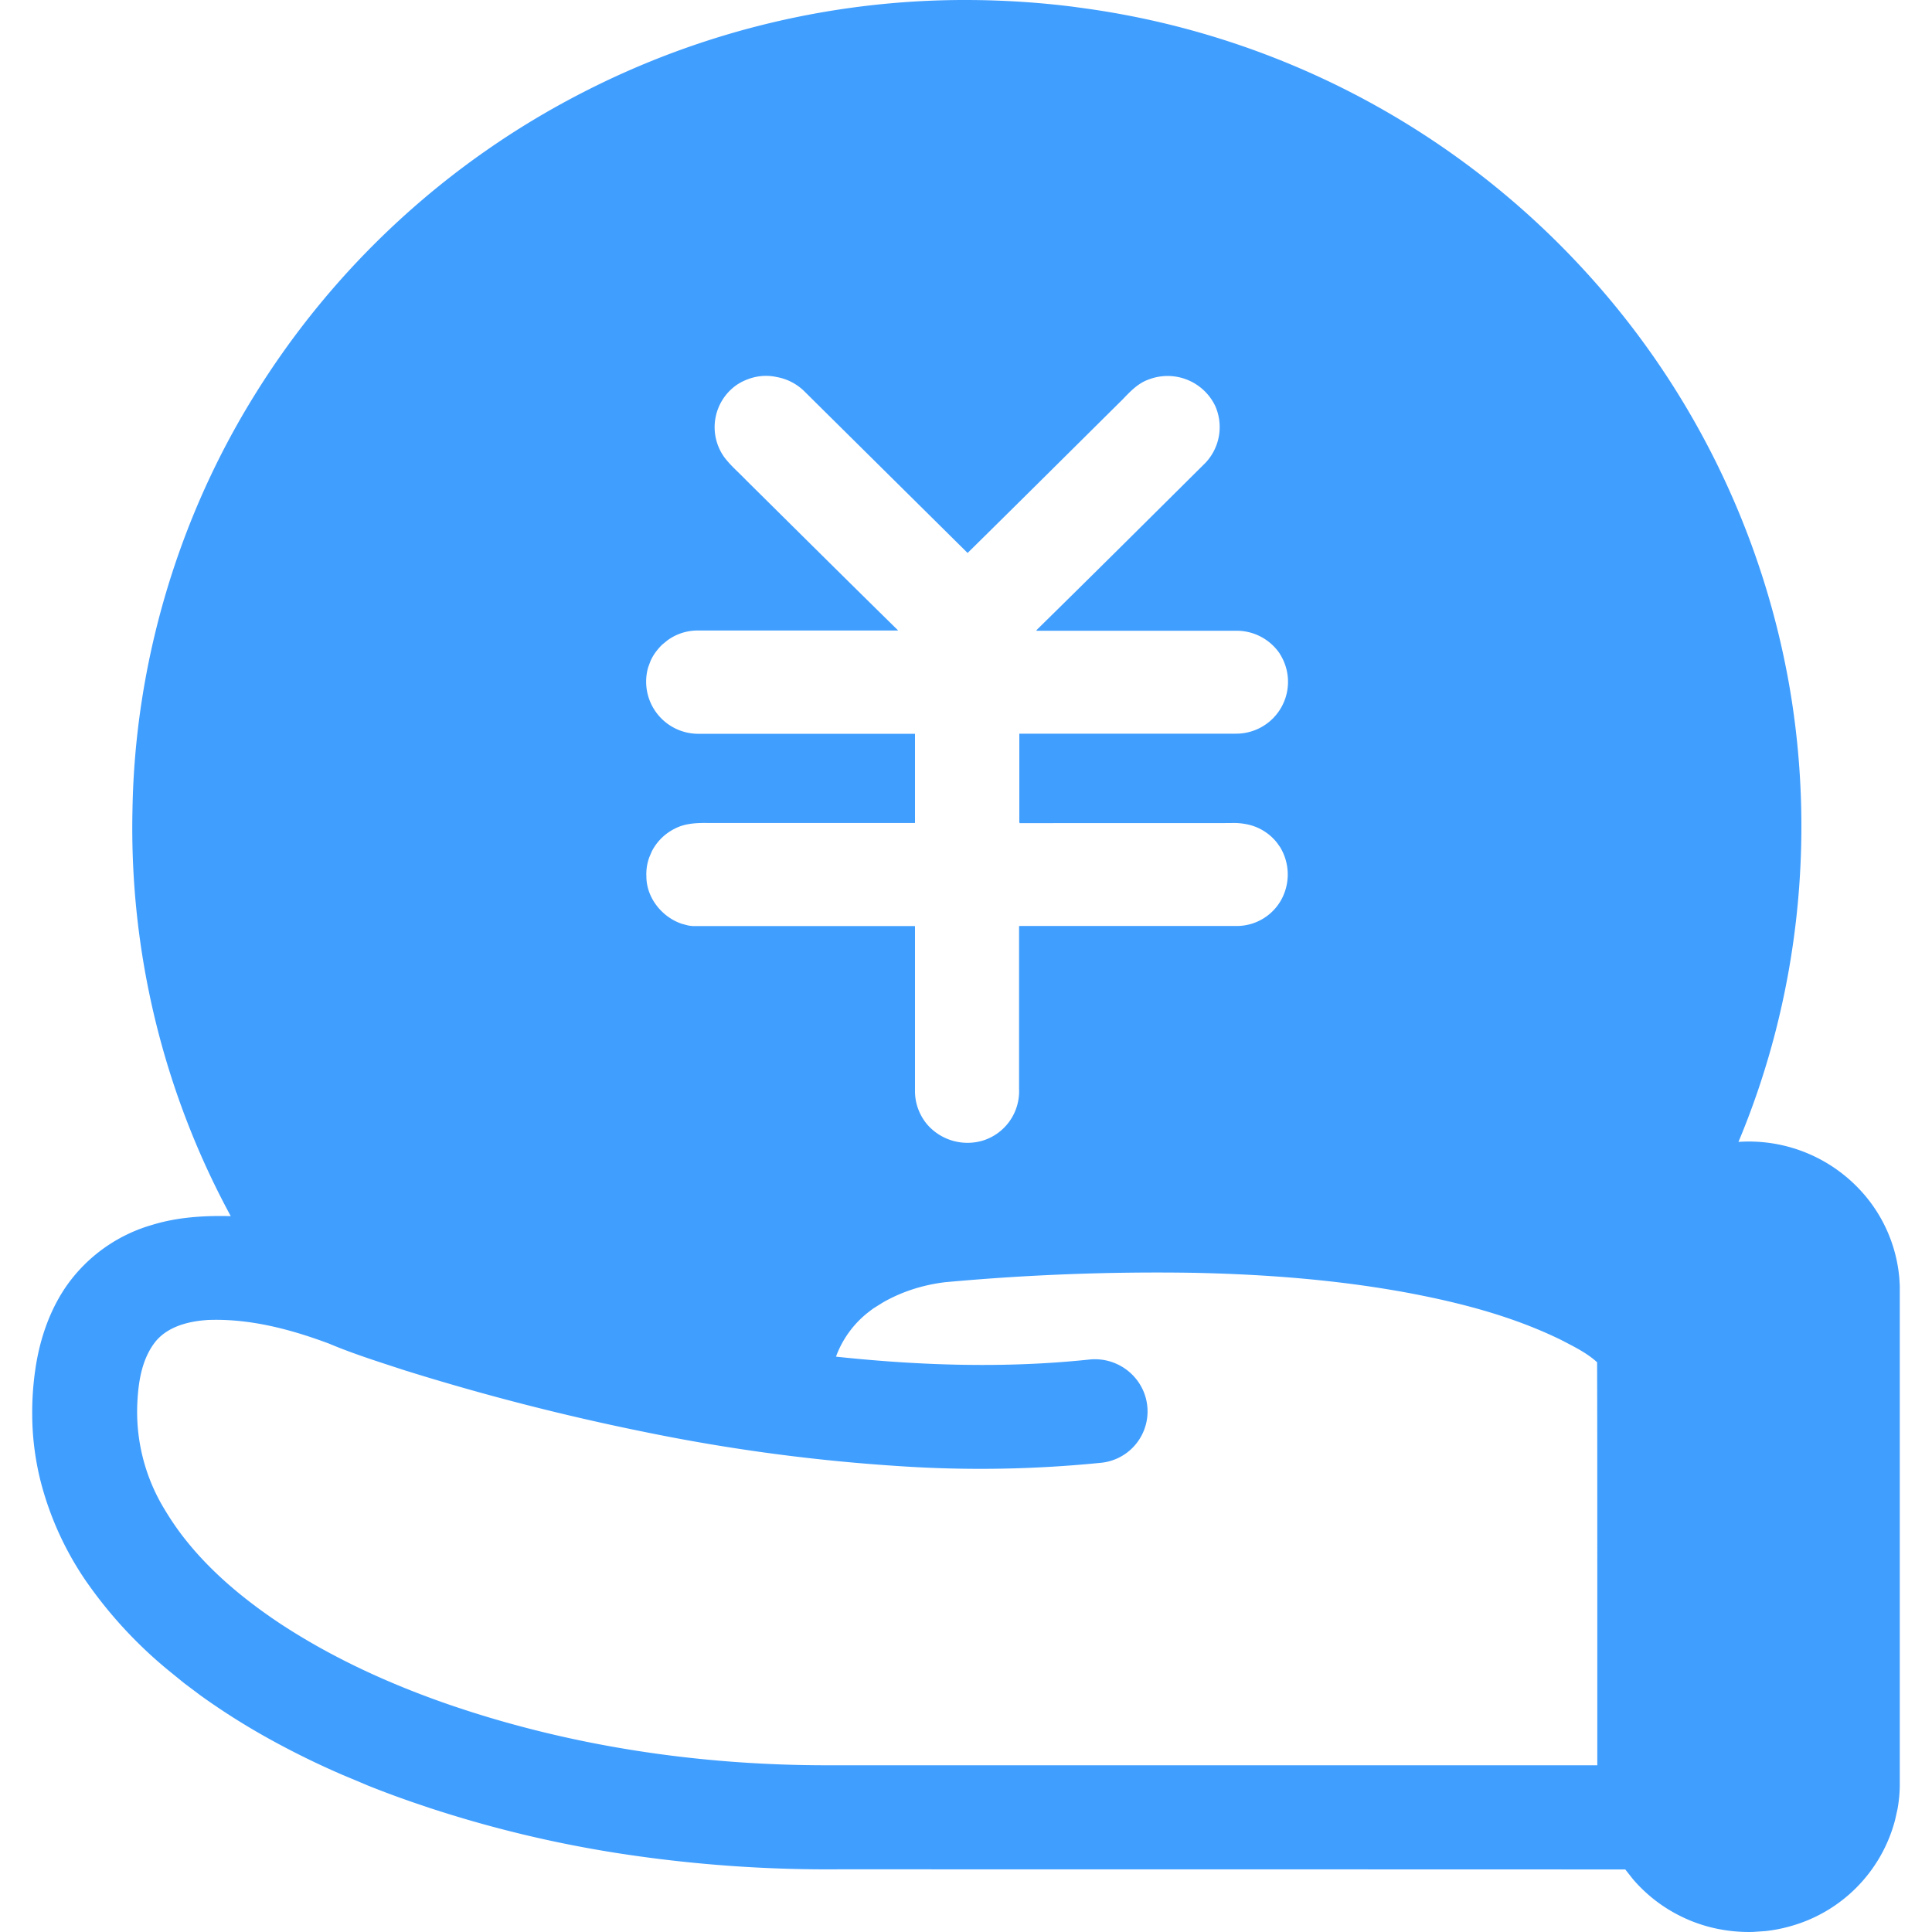 <?xml version="1.0" standalone="no"?><!DOCTYPE svg PUBLIC "-//W3C//DTD SVG 1.1//EN" "http://www.w3.org/Graphics/SVG/1.1/DTD/svg11.dtd"><svg class="icon" width="200px" height="200.00px" viewBox="0 0 1024 1024" version="1.1" xmlns="http://www.w3.org/2000/svg"><path d="M891.521 1015.979a79.495 79.495 0 0 1-26.043-20.002l-4.028-5.12c-138.203-0.102-276.27 0-414.473-0.102a726.343 726.343 0 0 1-117.314-8.192 630.772 630.772 0 0 1-102.33-24.439l-8.567-2.901c-7.919-2.731-15.803-5.666-23.586-8.772l-3.789-1.604-9.625-4.028A442.359 442.359 0 0 1 142.616 921.602a366.687 366.687 0 0 1-36.42-23.04l-8.67-6.519-8.397-6.827a233.433 233.433 0 0 1-43.895-47.717 166.977 166.977 0 0 1-23.654-52.189A147.214 147.214 0 0 1 17.076 750.188a158.58 158.58 0 0 1 1.809-25.463c2.355-15.428 7.612-30.719 16.657-43.587a83.727 83.727 0 0 1 45.089-31.914c13.482-4.164 27.647-4.983 41.676-4.642a431.539 431.539 0 0 1-52.086-215.514c1.297-77.003 23.79-153.597 64.442-219.2a441.062 441.062 0 0 1 173.633-160.56A443.281 443.281 0 0 1 515.857 0.02c17.647 0.171 35.088 1.331 52.394 3.482l5.734 0.785a441.165 441.165 0 0 1 265.313 138.545 436.796 436.796 0 0 1 108.917 219.678c14.302 81.27 5.154 166.533-26.794 242.717a80.485 80.485 0 0 1 62.053 23.005 78.334 78.334 0 0 1 23.21 49.288l0.205 3.208 0.034 1.092v265.074a75.672 75.672 0 0 1-1.195 11.912l-1.297 5.803a79.256 79.256 0 0 1-56.08 56.49 79.188 79.188 0 0 1-12.697 2.423l-6.485 0.444c-12.97 0.341-26.009-2.321-37.648-7.987zM603.134 732.166a27.374 27.374 0 0 1-19.968 43.178 639.715 639.715 0 0 1-106.392 1.741 980.973 980.973 0 0 1-133.8-17.851 1267.039 1267.039 0 0 1-129.022-33.109c-13.209-4.335-26.555-8.499-39.423-13.926-20.138-7.543-41.437-13.209-63.077-12.629l-1.195 0.034-2.526 0.205c-9.386 0.922-19.148 3.789-25.292 11.23-7.168 9.045-9.045 20.889-9.625 32.051a99.326 99.326 0 0 0 14.404 56.899c2.458 4.13 5.12 8.124 7.919 11.946 14.336 19.387 33.211 35.191 53.247 48.537 27.852 18.329 58.367 32.221 89.837 43.075 63.828 21.913 131.547 31.982 199.13 32.085h409.251v-106.733c0-35.635 0-71.235-0.102-106.869-5.598-5.12-12.629-8.465-19.285-11.946-25.395-12.39-52.906-19.558-80.553-24.78-37.444-6.963-75.467-9.864-113.525-10.684a1229.459 1229.459 0 0 0-132.264 4.983c-11.605 1.399-22.937 4.983-33.006 10.786l-4.54 2.833a57.923 57.923 0 0 0-3.755 2.799l2.287-1.741a53.145 53.145 0 0 0-18.773 24.78c44.543 4.744 89.769 6.246 134.517 1.502a28.023 28.023 0 0 1 25.531 11.605zM475.751 334.179h-105.948a27.135 27.135 0 0 0-16.145 5.291l-2.662 2.184a25.941 25.941 0 0 0-2.321 2.526 25.361 25.361 0 0 0-3.925 6.246l-1.229 3.311a27.647 27.647 0 0 0 26.282 35.191h115.164v47.103h-0.034v0.137l-0.068-0.034v0.068h-109.225c-6.076-0.102-12.493 0.102-17.988 3.004a27.306 27.306 0 0 0-12.185 12.049l-1.297 3.038a25.941 25.941 0 0 0-1.57 10.274c0 11.298 8.328 21.64 18.944 25.122l3.106 0.819c1.126 0.205 2.253 0.341 3.413 0.341h116.768v0.034h0.137v87.584c0 6.383 2.355 12.629 6.451 17.51a28.33 28.33 0 0 0 29.695 8.499 27.374 27.374 0 0 0 19.012-27.306v-86.287l0.239-0.034v-0.068h115.88a26.965 26.965 0 0 0 22.801-13.79 27.921 27.921 0 0 0-0.58-28.023l-1.331-1.877-0.785-1.024a27.238 27.238 0 0 0-12.902-8.533 34.064 34.064 0 0 0-11.23-1.297l-111.819 0.034v-0.307h-0.137v-47.103h114.822a27.477 27.477 0 0 0 23.278-42.256l0.205 0.239a27.579 27.579 0 0 0-22.391-12.527h-106.835l0.068-0.137 0.068-0.102h-0.205c29.934-29.388 59.732-59.05 89.564-88.677a27.613 27.613 0 0 0 5.222-30.31 27.989 27.989 0 0 0-35.396-13.892c-5.632 2.014-9.728 6.417-13.721 10.581-27.306 27.067-54.646 54.271-82.089 81.304L426.668 207.751a27.75 27.75 0 0 0-15.018-7.919 26.555 26.555 0 0 0-9.489-0.341 29.115 29.115 0 0 0-11.571 4.437 27.306 27.306 0 0 0-6.827 38.229c3.379 4.574 7.851 8.294 11.708 12.356 26.828 26.555 53.52 53.11 80.485 79.563-0.102 0.034-0.068 0.068-0.034 0.102h-0.171z" fill="#409EFF" /></svg>
